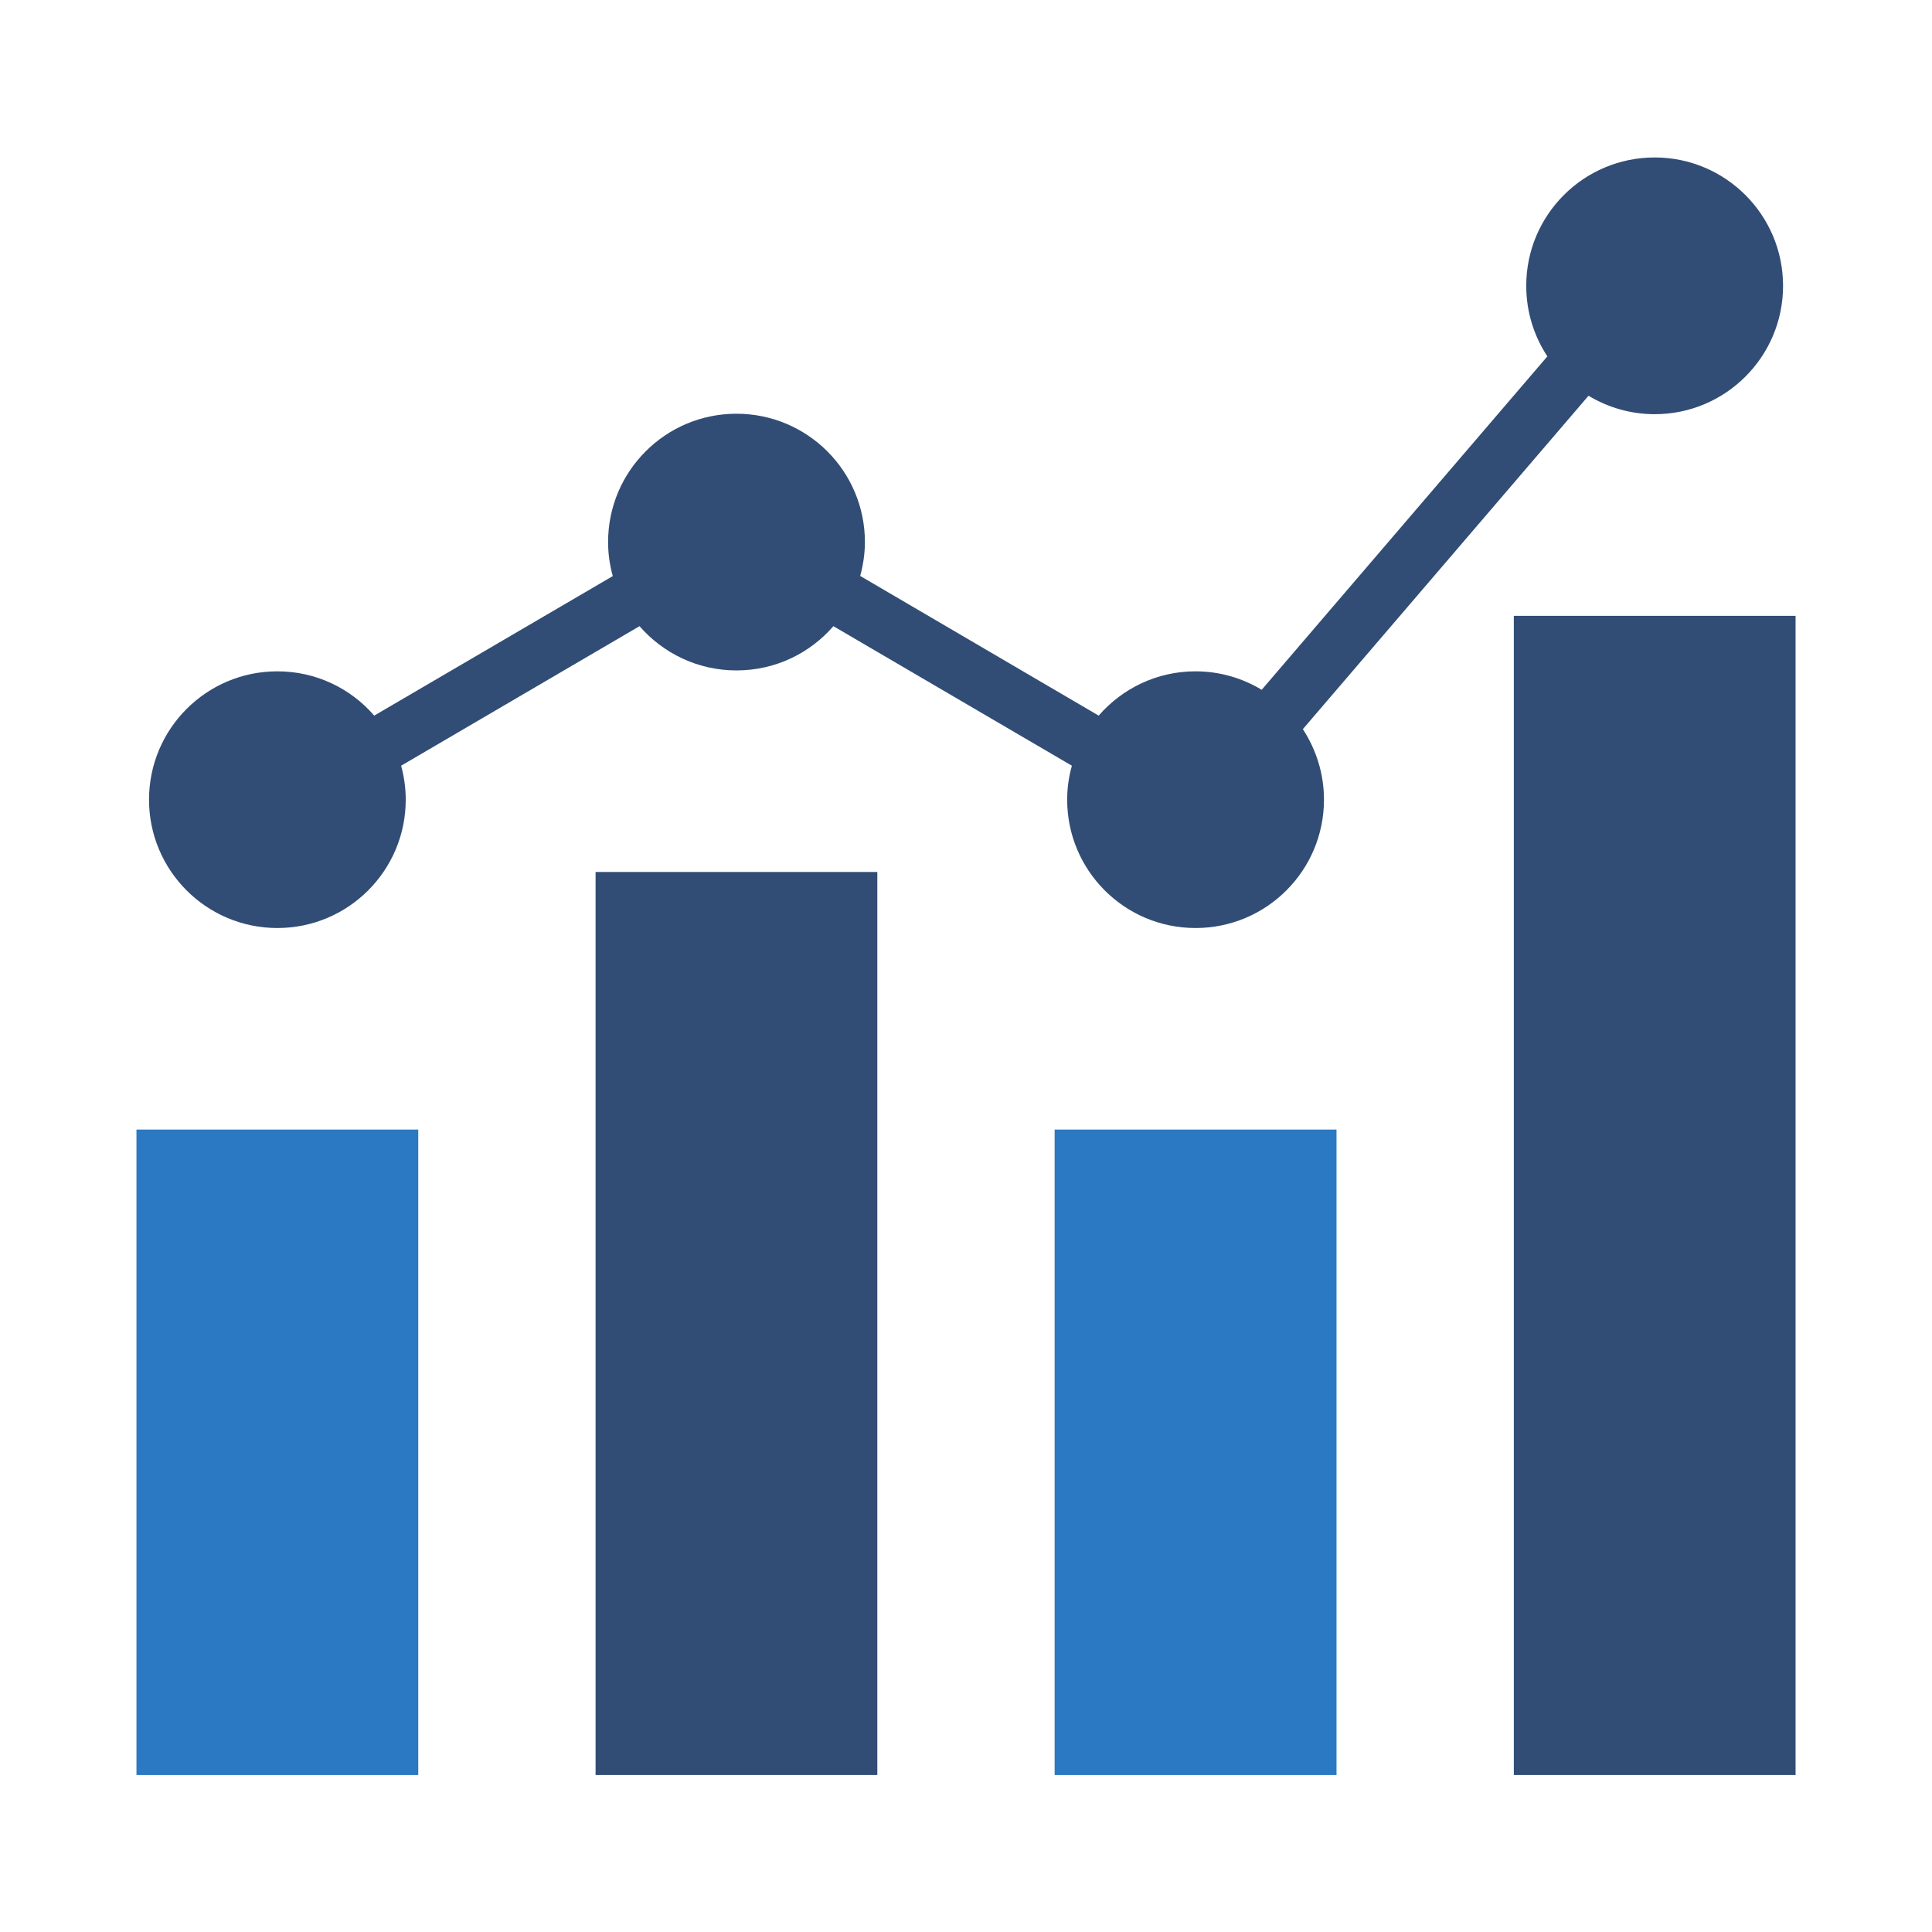 <svg id="Layer_1" height="512" viewBox="0 0 90 90" width="512" xmlns="http://www.w3.org/2000/svg" xmlns:svg="http://www.w3.org/2000/svg"><path id="path2" d="m71.098 13.314c0 1.215.363 2.344.984 3.287l-13.307 15.531c-.902-.541-1.953-.859-3.084-.859-1.803 0-3.416.803-4.51 2.063l-11.109-6.506c.135-.504.219-1.031.219-1.578 0-3.303-2.678-5.979-5.984-5.979-3.303 0-5.98 2.676-5.98 5.979 0 .547.078 1.078.219 1.584l-11.113 6.5c-1.094-1.266-2.709-2.063-4.512-2.063-3.301 0-5.979 2.676-5.979 5.979s2.678 5.979 5.979 5.979c3.303 0 5.98-2.676 5.98-5.979 0-.547-.078-1.078-.215-1.582l11.105-6.5c1.098 1.26 2.713 2.061 4.516 2.061 1.807 0 3.416-.795 4.516-2.061l11.109 6.5c-.141.504-.219 1.035-.219 1.582 0 3.303 2.676 5.979 5.979 5.979 3.307 0 5.984-2.676 5.984-5.979 0-1.213-.365-2.338-.984-3.285l13.307-15.531c.9.541 1.953.859 3.084.859 3.301 0 5.979-2.68 5.979-5.98s-2.679-5.98-5.98-5.98c-3.309 0-5.984 2.678-5.984 5.979z" fill="#324d75"/><path id="rect4" d="m6.357 52.62h13.127v30.068h-13.127z" fill="#2b79c2"/><path id="rect6" d="m27.744 40.62h13.125v42.068h-13.125z" fill="#324d75"/><path id="rect8" d="m49.129 52.62h13.131v30.068h-13.131z" fill="#2b79c2"/><path id="rect10" d="m70.52 28.688h13.125v54h-13.125z" fill="#324d75"/></svg>